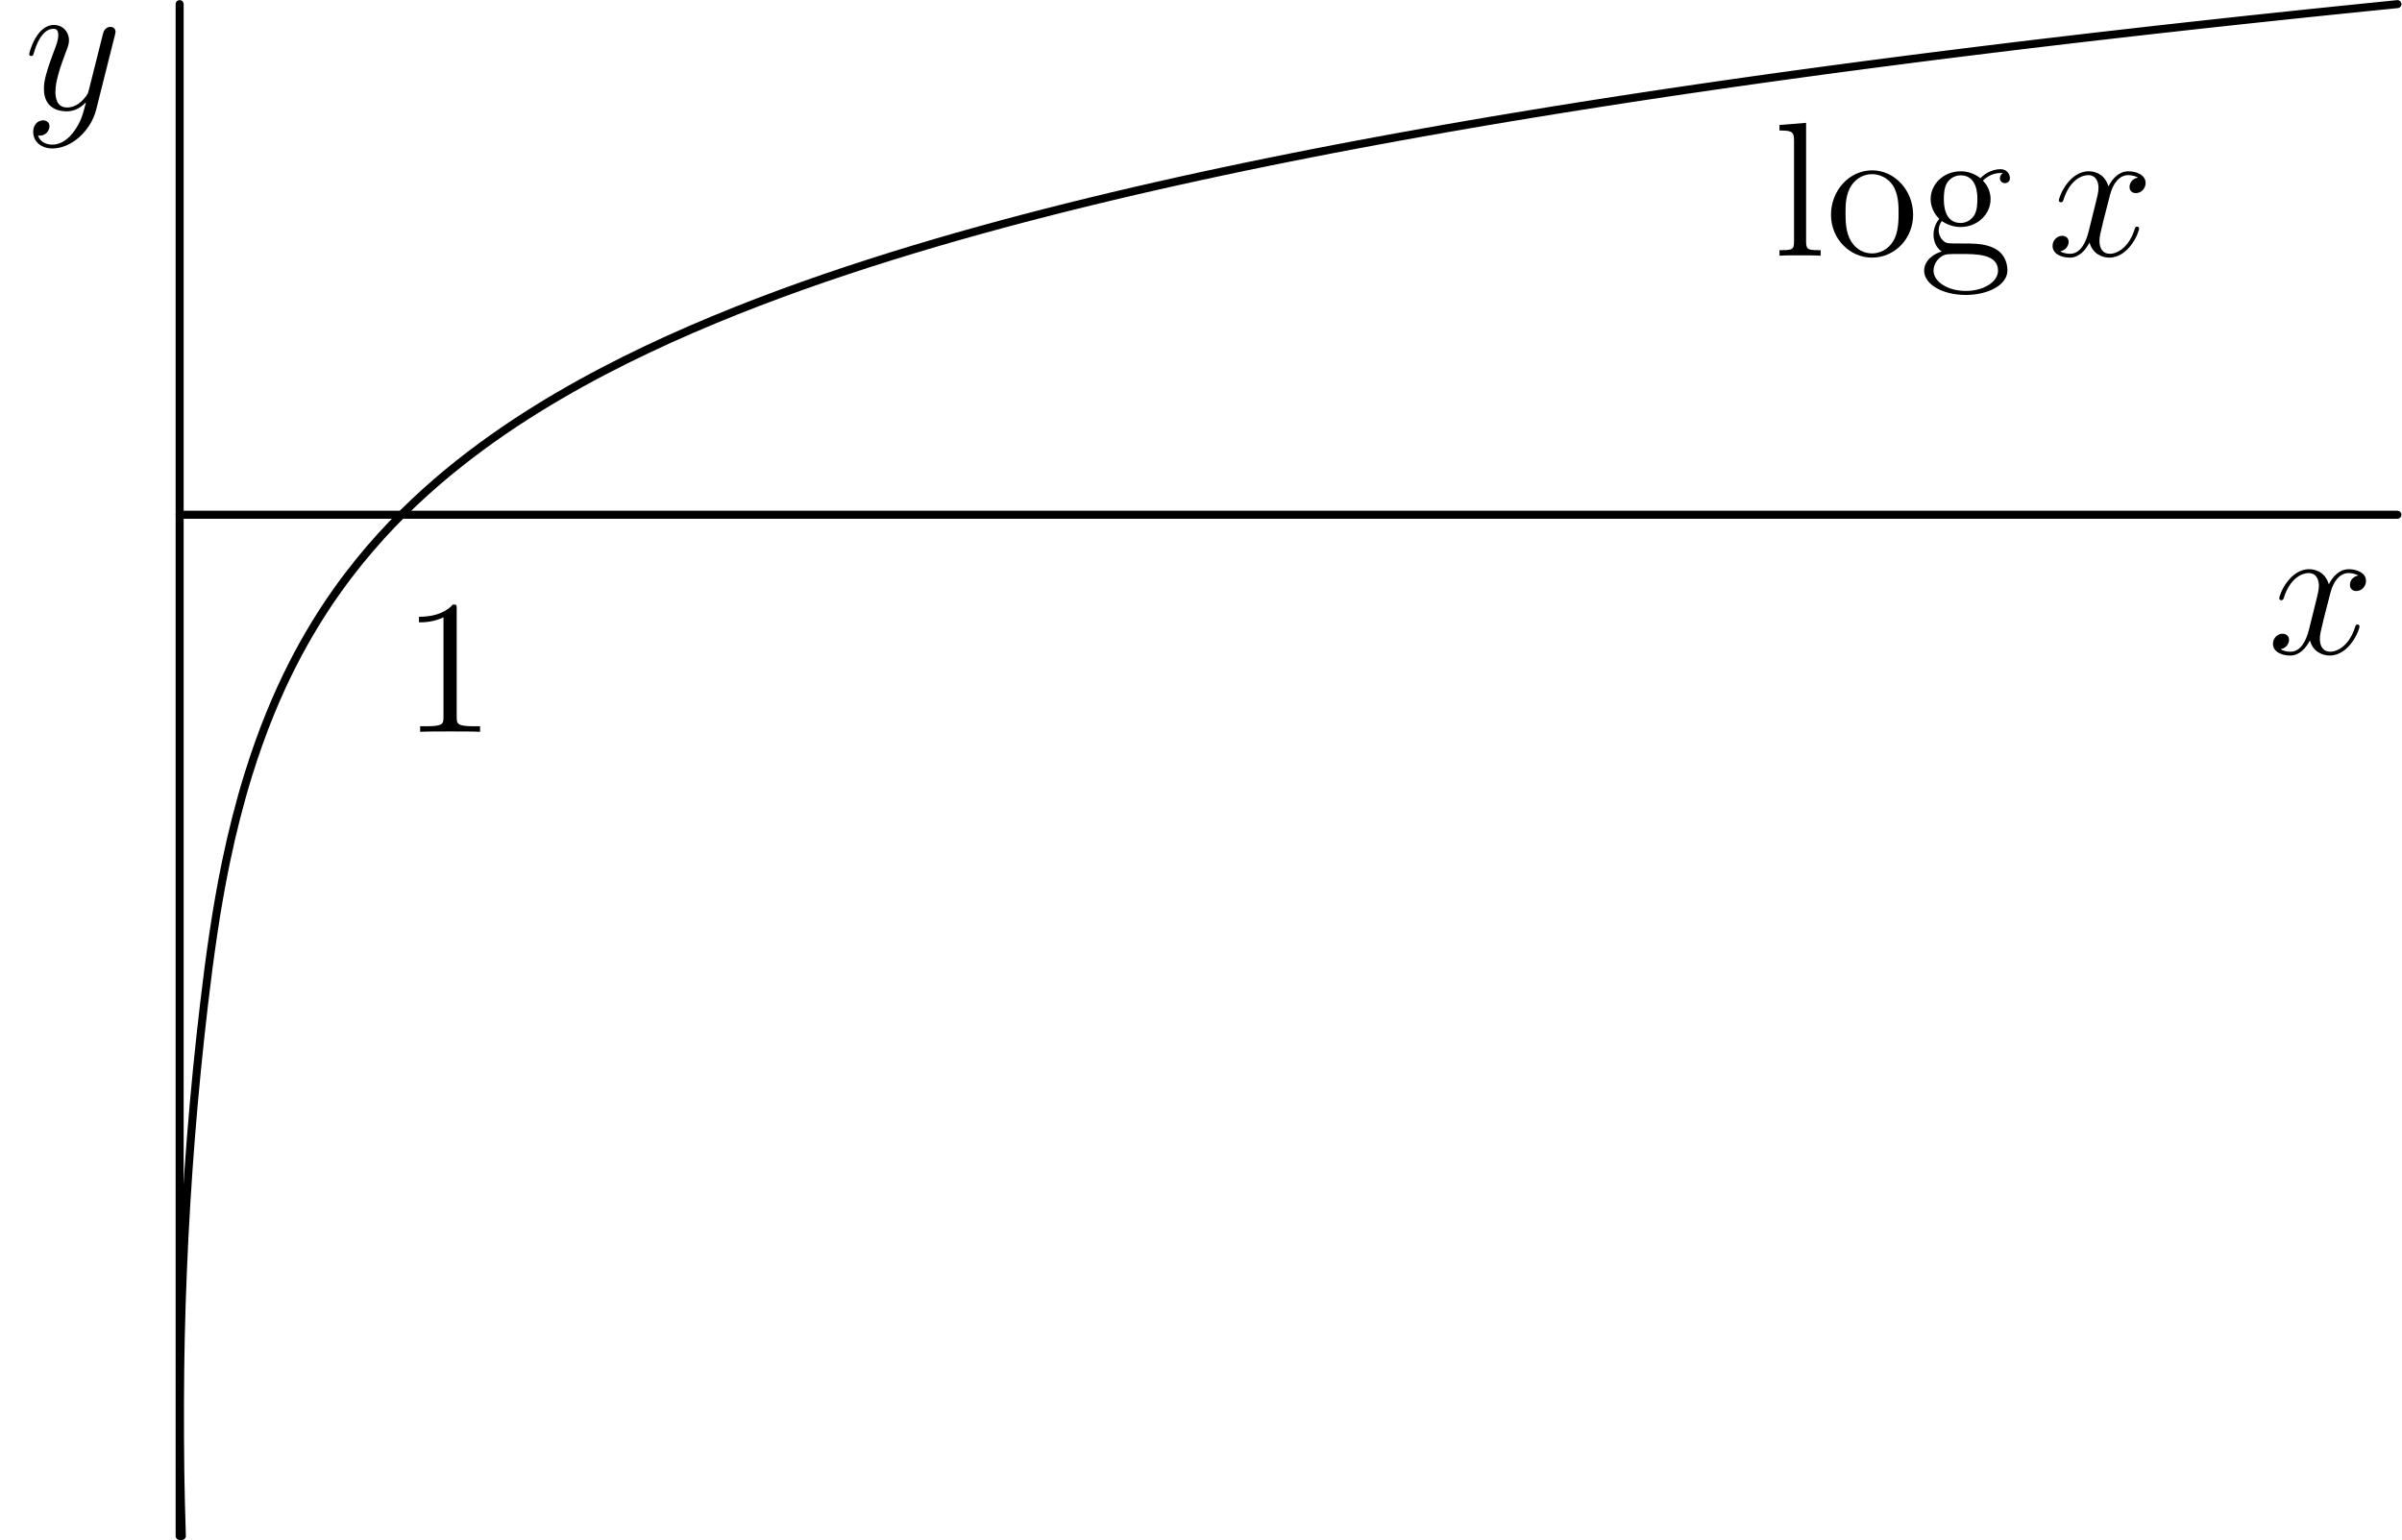 <?xml version='1.0' encoding='UTF-8'?>
<!-- This file was generated by dvisvgm 2.6.3 -->
<svg version='1.1' xmlns='http://www.w3.org/2000/svg' xmlns:xlink='http://www.w3.org/1999/xlink' width='150pt' height='96.194pt' viewBox='56.409 53.858 150 96.194'>
<defs>
<path id='g0-120' d='M5.667 -4.878C5.284 -4.806 5.141 -4.519 5.141 -4.292C5.141 -4.005 5.368 -3.909 5.535 -3.909C5.894 -3.909 6.145 -4.22 6.145 -4.543C6.145 -5.045 5.571 -5.272 5.069 -5.272C4.34 -5.272 3.933 -4.555 3.826 -4.328C3.551 -5.224 2.809 -5.272 2.594 -5.272C1.375 -5.272 0.729 -3.706 0.729 -3.443C0.729 -3.395 0.777 -3.335 0.861 -3.335C0.956 -3.335 0.98 -3.407 1.004 -3.455C1.411 -4.782 2.212 -5.033 2.558 -5.033C3.096 -5.033 3.204 -4.531 3.204 -4.244C3.204 -3.981 3.132 -3.706 2.989 -3.132L2.582 -1.494C2.403 -0.777 2.056 -0.12 1.423 -0.12C1.363 -0.12 1.064 -0.12 0.813 -0.275C1.243 -0.359 1.339 -0.717 1.339 -0.861C1.339 -1.1 1.16 -1.243 0.933 -1.243C0.646 -1.243 0.335 -0.992 0.335 -0.61C0.335 -0.108 0.897 0.12 1.411 0.12C1.985 0.12 2.391 -0.335 2.642 -0.825C2.833 -0.12 3.431 0.12 3.873 0.12C5.093 0.12 5.738 -1.447 5.738 -1.71C5.738 -1.769 5.691 -1.817 5.619 -1.817C5.511 -1.817 5.499 -1.757 5.464 -1.662C5.141 -0.61 4.447 -0.12 3.909 -0.12C3.491 -0.12 3.264 -0.43 3.264 -0.921C3.264 -1.184 3.312 -1.375 3.503 -2.164L3.921 -3.79C4.101 -4.507 4.507 -5.033 5.057 -5.033C5.081 -5.033 5.416 -5.033 5.667 -4.878Z'/>
<path id='g0-121' d='M3.144 1.339C2.821 1.793 2.355 2.2 1.769 2.2C1.626 2.2 1.052 2.176 0.873 1.626C0.909 1.638 0.968 1.638 0.992 1.638C1.351 1.638 1.59 1.327 1.59 1.052S1.363 0.681 1.184 0.681C0.992 0.681 0.574 0.825 0.574 1.411C0.574 2.02 1.088 2.439 1.769 2.439C2.965 2.439 4.172 1.339 4.507 0.012L5.679 -4.651C5.691 -4.71 5.715 -4.782 5.715 -4.854C5.715 -5.033 5.571 -5.153 5.392 -5.153C5.284 -5.153 5.033 -5.105 4.937 -4.746L4.053 -1.231C3.993 -1.016 3.993 -0.992 3.897 -0.861C3.658 -0.526 3.264 -0.12 2.69 -0.12C2.02 -0.12 1.961 -0.777 1.961 -1.1C1.961 -1.781 2.283 -2.702 2.606 -3.563C2.738 -3.909 2.809 -4.077 2.809 -4.316C2.809 -4.818 2.451 -5.272 1.865 -5.272C0.765 -5.272 0.323 -3.539 0.323 -3.443C0.323 -3.395 0.371 -3.335 0.454 -3.335C0.562 -3.335 0.574 -3.383 0.622 -3.551C0.909 -4.555 1.363 -5.033 1.829 -5.033C1.937 -5.033 2.14 -5.033 2.14 -4.639C2.14 -4.328 2.008 -3.981 1.829 -3.527C1.243 -1.961 1.243 -1.566 1.243 -1.279C1.243 -0.143 2.056 0.12 2.654 0.12C3.001 0.12 3.431 0.012 3.85 -0.43L3.862 -0.418C3.682 0.287 3.563 0.753 3.144 1.339Z'/>
<path id='g1-49' d='M3.443 -7.663C3.443 -7.938 3.443 -7.95 3.204 -7.95C2.917 -7.627 2.319 -7.185 1.088 -7.185V-6.838C1.363 -6.838 1.961 -6.838 2.618 -7.149V-0.921C2.618 -0.49 2.582 -0.347 1.53 -0.347H1.16V0C1.482 -0.024 2.642 -0.024 3.037 -0.024S4.579 -0.024 4.902 0V-0.347H4.531C3.479 -0.347 3.443 -0.49 3.443 -0.921V-7.663Z'/>
<path id='g1-103' d='M1.423 -2.164C1.985 -1.793 2.463 -1.793 2.594 -1.793C3.67 -1.793 4.471 -2.606 4.471 -3.527C4.471 -3.85 4.376 -4.304 3.993 -4.686C4.459 -5.165 5.021 -5.165 5.081 -5.165C5.129 -5.165 5.189 -5.165 5.236 -5.141C5.117 -5.093 5.057 -4.973 5.057 -4.842C5.057 -4.674 5.177 -4.531 5.368 -4.531C5.464 -4.531 5.679 -4.591 5.679 -4.854C5.679 -5.069 5.511 -5.404 5.093 -5.404C4.471 -5.404 4.005 -5.021 3.838 -4.842C3.479 -5.117 3.061 -5.272 2.606 -5.272C1.53 -5.272 0.729 -4.459 0.729 -3.539C0.729 -2.857 1.148 -2.415 1.267 -2.307C1.124 -2.128 0.909 -1.781 0.909 -1.315C0.909 -0.622 1.327 -0.323 1.423 -0.263C0.873 -0.108 0.323 0.323 0.323 0.944C0.323 1.769 1.447 2.451 2.917 2.451C4.34 2.451 5.523 1.817 5.523 0.921C5.523 0.622 5.44 -0.084 4.722 -0.454C4.113 -0.765 3.515 -0.765 2.487 -0.765C1.757 -0.765 1.674 -0.765 1.459 -0.992C1.339 -1.112 1.231 -1.339 1.231 -1.59C1.231 -1.793 1.303 -1.997 1.423 -2.164ZM2.606 -2.044C1.554 -2.044 1.554 -3.252 1.554 -3.527C1.554 -3.742 1.554 -4.232 1.757 -4.555C1.985 -4.902 2.343 -5.021 2.594 -5.021C3.646 -5.021 3.646 -3.814 3.646 -3.539C3.646 -3.324 3.646 -2.833 3.443 -2.511C3.216 -2.164 2.857 -2.044 2.606 -2.044ZM2.929 2.2C1.781 2.2 0.909 1.614 0.909 0.933C0.909 0.837 0.933 0.371 1.387 0.06C1.65 -0.108 1.757 -0.108 2.594 -0.108C3.587 -0.108 4.937 -0.108 4.937 0.933C4.937 1.638 4.029 2.2 2.929 2.2Z'/>
<path id='g1-108' d='M2.056 -8.297L0.395 -8.165V-7.819C1.207 -7.819 1.303 -7.735 1.303 -7.149V-0.885C1.303 -0.347 1.172 -0.347 0.395 -0.347V0C0.729 -0.024 1.315 -0.024 1.674 -0.024S2.63 -0.024 2.965 0V-0.347C2.2 -0.347 2.056 -0.347 2.056 -0.885V-8.297Z'/>
<path id='g1-111' d='M5.487 -2.558C5.487 -4.101 4.316 -5.332 2.929 -5.332C1.494 -5.332 0.359 -4.065 0.359 -2.558C0.359 -1.028 1.554 0.12 2.917 0.12C4.328 0.12 5.487 -1.052 5.487 -2.558ZM2.929 -0.143C2.487 -0.143 1.949 -0.335 1.602 -0.921C1.279 -1.459 1.267 -2.164 1.267 -2.666C1.267 -3.12 1.267 -3.85 1.638 -4.388C1.973 -4.902 2.499 -5.093 2.917 -5.093C3.383 -5.093 3.885 -4.878 4.208 -4.411C4.579 -3.862 4.579 -3.108 4.579 -2.666C4.579 -2.248 4.579 -1.506 4.268 -0.944C3.933 -0.371 3.383 -0.143 2.929 -0.143Z'/>
</defs>
<g id='page1'>
<g transform='matrix(0.996 0 0 0.996 67.628 86.006)'>
<path d='M 0 64.035L 0 -32.018' fill='none' stroke='#000000' stroke-linecap='round' stroke-linejoin='round' stroke-miterlimit='10.037' stroke-width='0.502'/>
</g><use x='57.909' y='60.691' xlink:href='#g0-121'/>
<g transform='matrix(0.996 0 0 0.996 67.628 86.006)'>
<path d='M -3.08755e-13 -0L 139.051 0' fill='none' stroke='#000000' stroke-linecap='round' stroke-linejoin='round' stroke-miterlimit='10.037' stroke-width='0.502'/>
</g><use x='198.016' y='94.68' xlink:href='#g0-120'/>
<g transform='matrix(0.996 0 0 0.996 67.628 86.006)'>
<path d='M 0.139 64.035C -0.236 52.906 0.229 41.764 1.528 30.705C 1.882 27.692 2.298 24.684 2.917 21.714C 3.298 19.889 3.754 18.08 4.306 16.299C 4.714 14.984 5.174 13.685 5.696 12.411C 6.117 11.381 6.579 10.368 7.085 9.377C 7.516 8.53 7.979 7.699 8.474 6.887C 8.912 6.167 9.375 5.463 9.863 4.776C 10.306 4.151 10.77 3.54 11.252 2.944C 11.699 2.391 12.163 1.851 12.641 1.325C 13.091 0.83 13.555 0.347 14.03 -0.125C 14.483 -0.573 14.946 -1.011 15.419 -1.437C 15.874 -1.847 16.337 -2.247 16.808 -2.637C 17.264 -3.014 17.727 -3.382 18.198 -3.741C 18.654 -4.09 19.118 -4.431 19.587 -4.764C 20.045 -5.089 20.508 -5.406 20.976 -5.717C 21.434 -6.021 21.898 -6.318 22.365 -6.608C 22.824 -6.894 23.287 -7.173 23.754 -7.446C 24.214 -7.715 24.677 -7.979 25.143 -8.236C 25.603 -8.491 26.067 -8.74 26.532 -8.984C 26.993 -9.226 27.456 -9.462 27.921 -9.694C 28.382 -9.923 28.845 -10.148 29.311 -10.369C 29.772 -10.588 30.235 -10.802 30.7 -11.013C 31.161 -11.222 31.624 -11.427 32.089 -11.628C 32.55 -11.828 33.013 -12.024 33.478 -12.217C 33.94 -12.409 34.403 -12.598 34.867 -12.783C 35.329 -12.967 35.792 -13.148 36.256 -13.326C 36.718 -13.503 37.181 -13.677 37.645 -13.849C 38.107 -14.02 38.57 -14.187 39.034 -14.353C 39.496 -14.517 39.959 -14.679 40.423 -14.839C 40.886 -14.998 41.349 -15.154 41.813 -15.309C 42.275 -15.462 42.738 -15.614 43.202 -15.763C 43.664 -15.912 44.127 -16.059 44.591 -16.203C 45.053 -16.347 45.516 -16.49 45.98 -16.63C 46.442 -16.77 46.905 -16.908 47.369 -17.044C 47.832 -17.179 48.295 -17.313 48.758 -17.446C 49.221 -17.578 49.684 -17.708 50.147 -17.836C 50.61 -17.965 51.073 -18.091 51.536 -18.216C 51.999 -18.341 52.462 -18.464 52.925 -18.586C 53.388 -18.707 53.851 -18.828 54.315 -18.946C 54.777 -19.065 55.24 -19.182 55.704 -19.297C 56.166 -19.413 56.63 -19.527 57.093 -19.64C 57.556 -19.753 58.019 -19.864 58.482 -19.974C 58.945 -20.084 59.408 -20.193 59.871 -20.301C 60.334 -20.408 60.797 -20.514 61.26 -20.619C 61.723 -20.725 62.186 -20.828 62.649 -20.931C 63.112 -21.034 63.575 -21.136 64.038 -21.236C 64.501 -21.337 64.964 -21.436 65.428 -21.535C 65.89 -21.633 66.353 -21.73 66.817 -21.827C 67.279 -21.923 67.743 -22.018 68.206 -22.113C 68.669 -22.207 69.132 -22.301 69.595 -22.393C 70.058 -22.486 70.521 -22.577 70.984 -22.668C 71.447 -22.759 71.91 -22.849 72.373 -22.938C 72.836 -23.026 73.299 -23.115 73.762 -23.202C 74.225 -23.289 74.688 -23.376 75.151 -23.461C 75.614 -23.547 76.077 -23.632 76.54 -23.716C 77.003 -23.8 77.466 -23.884 77.93 -23.966C 78.392 -24.049 78.856 -24.131 79.319 -24.212C 79.782 -24.293 80.245 -24.373 80.708 -24.453C 81.171 -24.533 81.634 -24.612 82.097 -24.691C 82.56 -24.769 83.023 -24.847 83.486 -24.924C 83.949 -25.001 84.412 -25.077 84.875 -25.153C 85.338 -25.229 85.801 -25.304 86.264 -25.379C 86.727 -25.454 87.19 -25.528 87.653 -25.601C 88.116 -25.675 88.579 -25.747 89.043 -25.82C 89.505 -25.892 89.969 -25.964 90.432 -26.035C 90.895 -26.106 91.358 -26.177 91.821 -26.247C 92.284 -26.317 92.747 -26.387 93.21 -26.456C 93.673 -26.525 94.136 -26.593 94.599 -26.662C 95.062 -26.73 95.525 -26.797 95.988 -26.864C 96.451 -26.931 96.914 -26.998 97.377 -27.064C 97.84 -27.13 98.303 -27.196 98.766 -27.261C 99.229 -27.326 99.692 -27.391 100.156 -27.455C 100.618 -27.519 101.082 -27.583 101.545 -27.647C 102.008 -27.71 102.471 -27.773 102.934 -27.836C 103.397 -27.898 103.86 -27.96 104.323 -28.022C 104.786 -28.084 105.249 -28.145 105.712 -28.206C 106.175 -28.267 106.638 -28.327 107.101 -28.387C 107.564 -28.448 108.027 -28.507 108.49 -28.567C 108.953 -28.626 109.416 -28.685 109.879 -28.744C 110.342 -28.802 110.805 -28.86 111.268 -28.918C 111.731 -28.976 112.194 -29.034 112.658 -29.091C 113.121 -29.148 113.584 -29.205 114.047 -29.261C 114.51 -29.318 114.973 -29.374 115.436 -29.43C 115.899 -29.485 116.362 -29.541 116.825 -29.596C 117.288 -29.651 117.751 -29.706 118.214 -29.76C 118.677 -29.815 119.14 -29.869 119.603 -29.923C 120.066 -29.977 120.529 -30.03 120.992 -30.083C 121.455 -30.137 121.918 -30.189 122.381 -30.242C 122.844 -30.295 123.307 -30.347 123.77 -30.399C 124.234 -30.451 124.697 -30.503 125.16 -30.554C 125.623 -30.606 126.086 -30.657 126.549 -30.708C 127.012 -30.759 127.475 -30.809 127.938 -30.859C 128.401 -30.91 128.864 -30.96 129.327 -31.01C 129.79 -31.059 130.253 -31.109 130.716 -31.158C 131.179 -31.207 131.642 -31.256 132.105 -31.305C 132.568 -31.354 133.031 -31.402 133.494 -31.451C 133.957 -31.499 134.42 -31.547 134.883 -31.595C 135.346 -31.642 135.809 -31.69 136.273 -31.737C 136.736 -31.784 137.199 -31.831 137.662 -31.878C 138.125 -31.925 138.588 -31.971 139.051 -32.018' fill='none' stroke='#000000' stroke-linecap='round' stroke-linejoin='round' stroke-miterlimit='10.037' stroke-width='0.502'/>
</g><use x='81.486' y='99.563' xlink:href='#g1-49'/>
<use x='167.14' y='69.828' xlink:href='#g1-108'/>
<use x='170.392' y='69.828' xlink:href='#g1-111'/>
<use x='176.245' y='69.828' xlink:href='#g1-103'/>
<use x='184.253' y='69.828' xlink:href='#g0-120'/>
</g>
</svg>